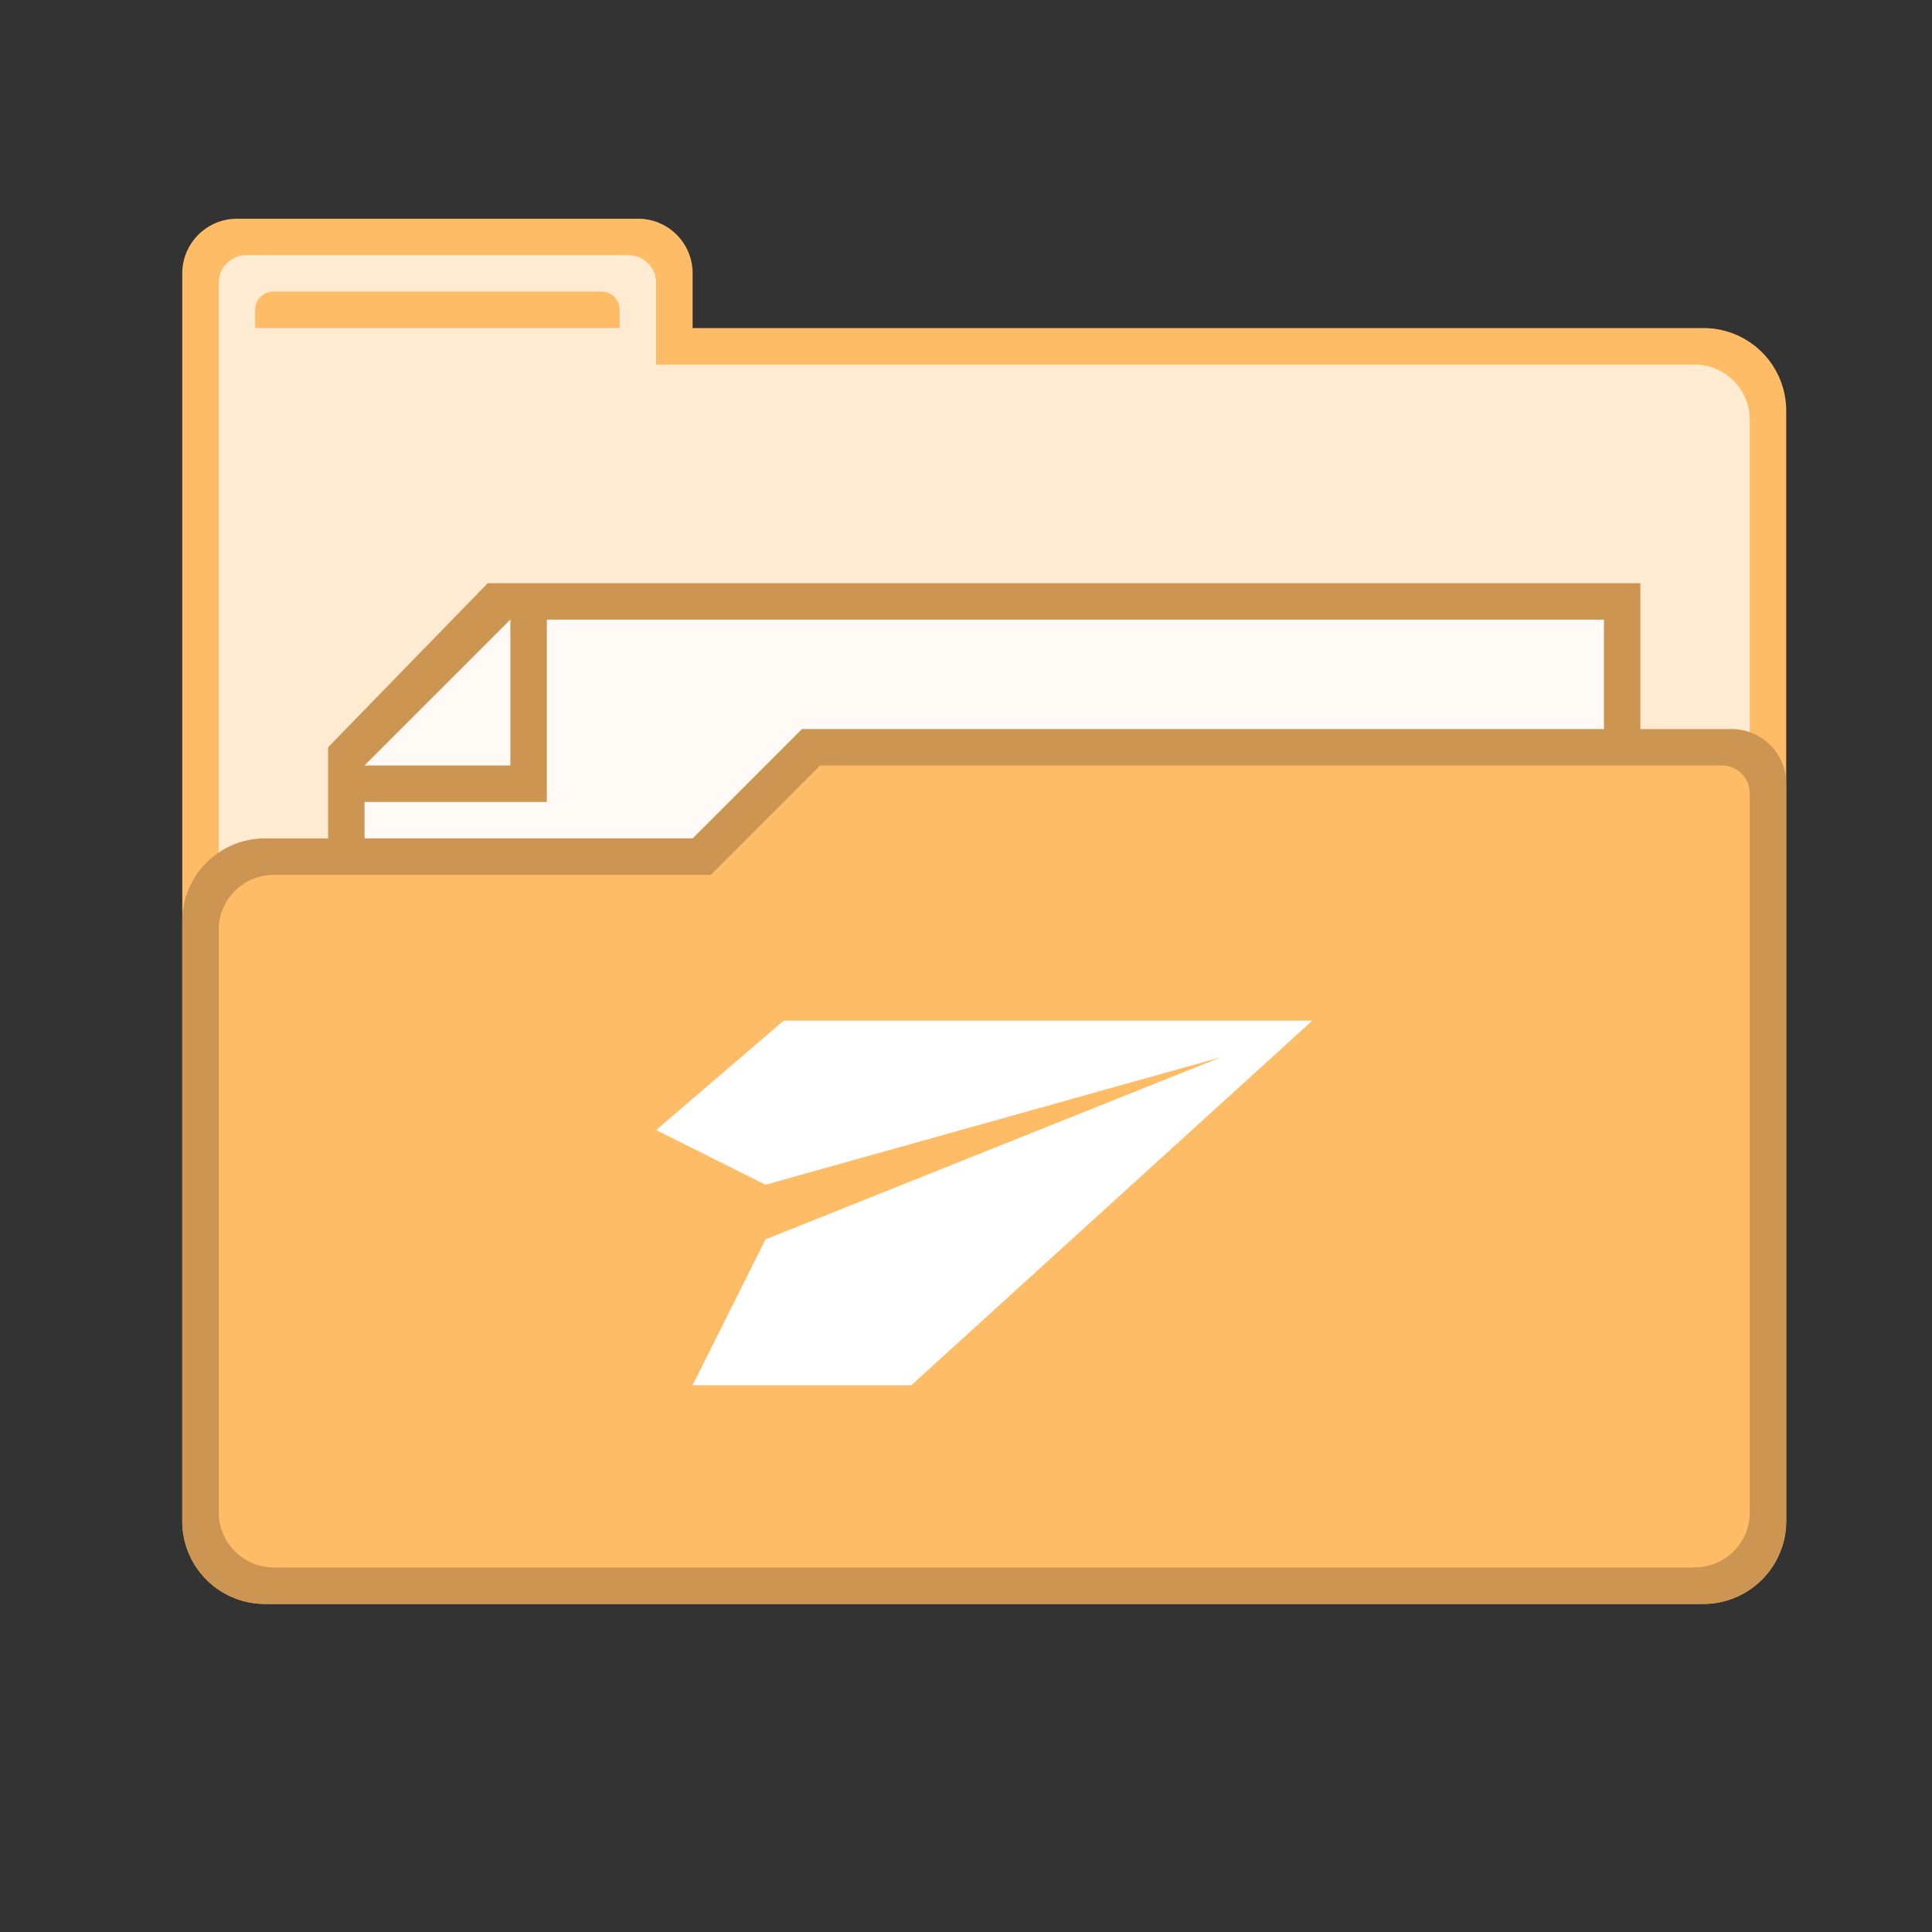 <svg version="1.1" id="Layer_1" xmlns="http://www.w3.org/2000/svg" x="0" y="0" width="70" height="70" xml:space="preserve"><rect width="100%" height="100%" fill="#333333" stroke="none"/><path fill="none" d="M0 70h70V0H0z"/><path fill="#FFBC67" d="M6.604 11.887V9.906c0-1.094.892-1.981 1.979-1.981h14.533c1.093 0 1.979.879 1.979 1.981v1.981h36.621a2.994 2.994 0 0 1 3.002 2.998v40.231a3.004 3.004 0 0 1-3.002 2.998H9.606a2.995 2.995 0 0 1-3.002-2.998V11.887z"/><path fill="#FFEBD1" d="M7.924 13.208v-2.962c0-.552.458-1 .992-1h13.866a1 1 0 0 1 .991 1v2.962h37.615c1.109 0 2.008.891 2.008 2v39.584a2.003 2.003 0 0 1-2.008 2.001H9.932a2.001 2.001 0 0 1-2.007-2.001V13.208z"/><path fill="#CC9652" d="m11.887 27.075 5.783-5.943h41.764v23.774H11.887z"/><path fill="#FFFAF5" d="m13.208 27.736 5.283-5.283h39.622v22.453H13.208z"/><path fill="#CC9652" d="M19.813 29.056v-7.925l-7.924 7.925z"/><path fill="#FFFAF5" d="M18.492 27.735v-5.283l-5.283 5.283z"/><path fill="#CC9652" d="M64.717 30.377v24.742a3.003 3.003 0 0 1-3.002 2.994H9.606a2.996 2.996 0 0 1-3.002-2.994V33.372a2.993 2.993 0 0 1 2.992-2.995h15.499l3.962-3.962h33.68c1.094 0 1.98.879 1.98 1.981v1.981z"/><path fill="#FFBC67" d="m25.755 31.698 3.962-3.962h32.672c.557 0 1.008.455 1.008 1v26.066c0 1.099-.895 1.99-2.008 1.99H9.932a2 2 0 0 1-2.007-1.99V33.688c0-1.099.894-1.99 2.007-1.99h15.823zM9.245 11.227c0-.365.301-.661.655-.661h11.897c.362 0 .655.293.655.661v.66H9.245v-.66z"/><path fill="#FFF" d="M25.094 50.189h7.925L47.547 36.98H28.396l-4.622 3.963 3.962 1.982 16.509-4.622-16.509 6.603z"/></svg>